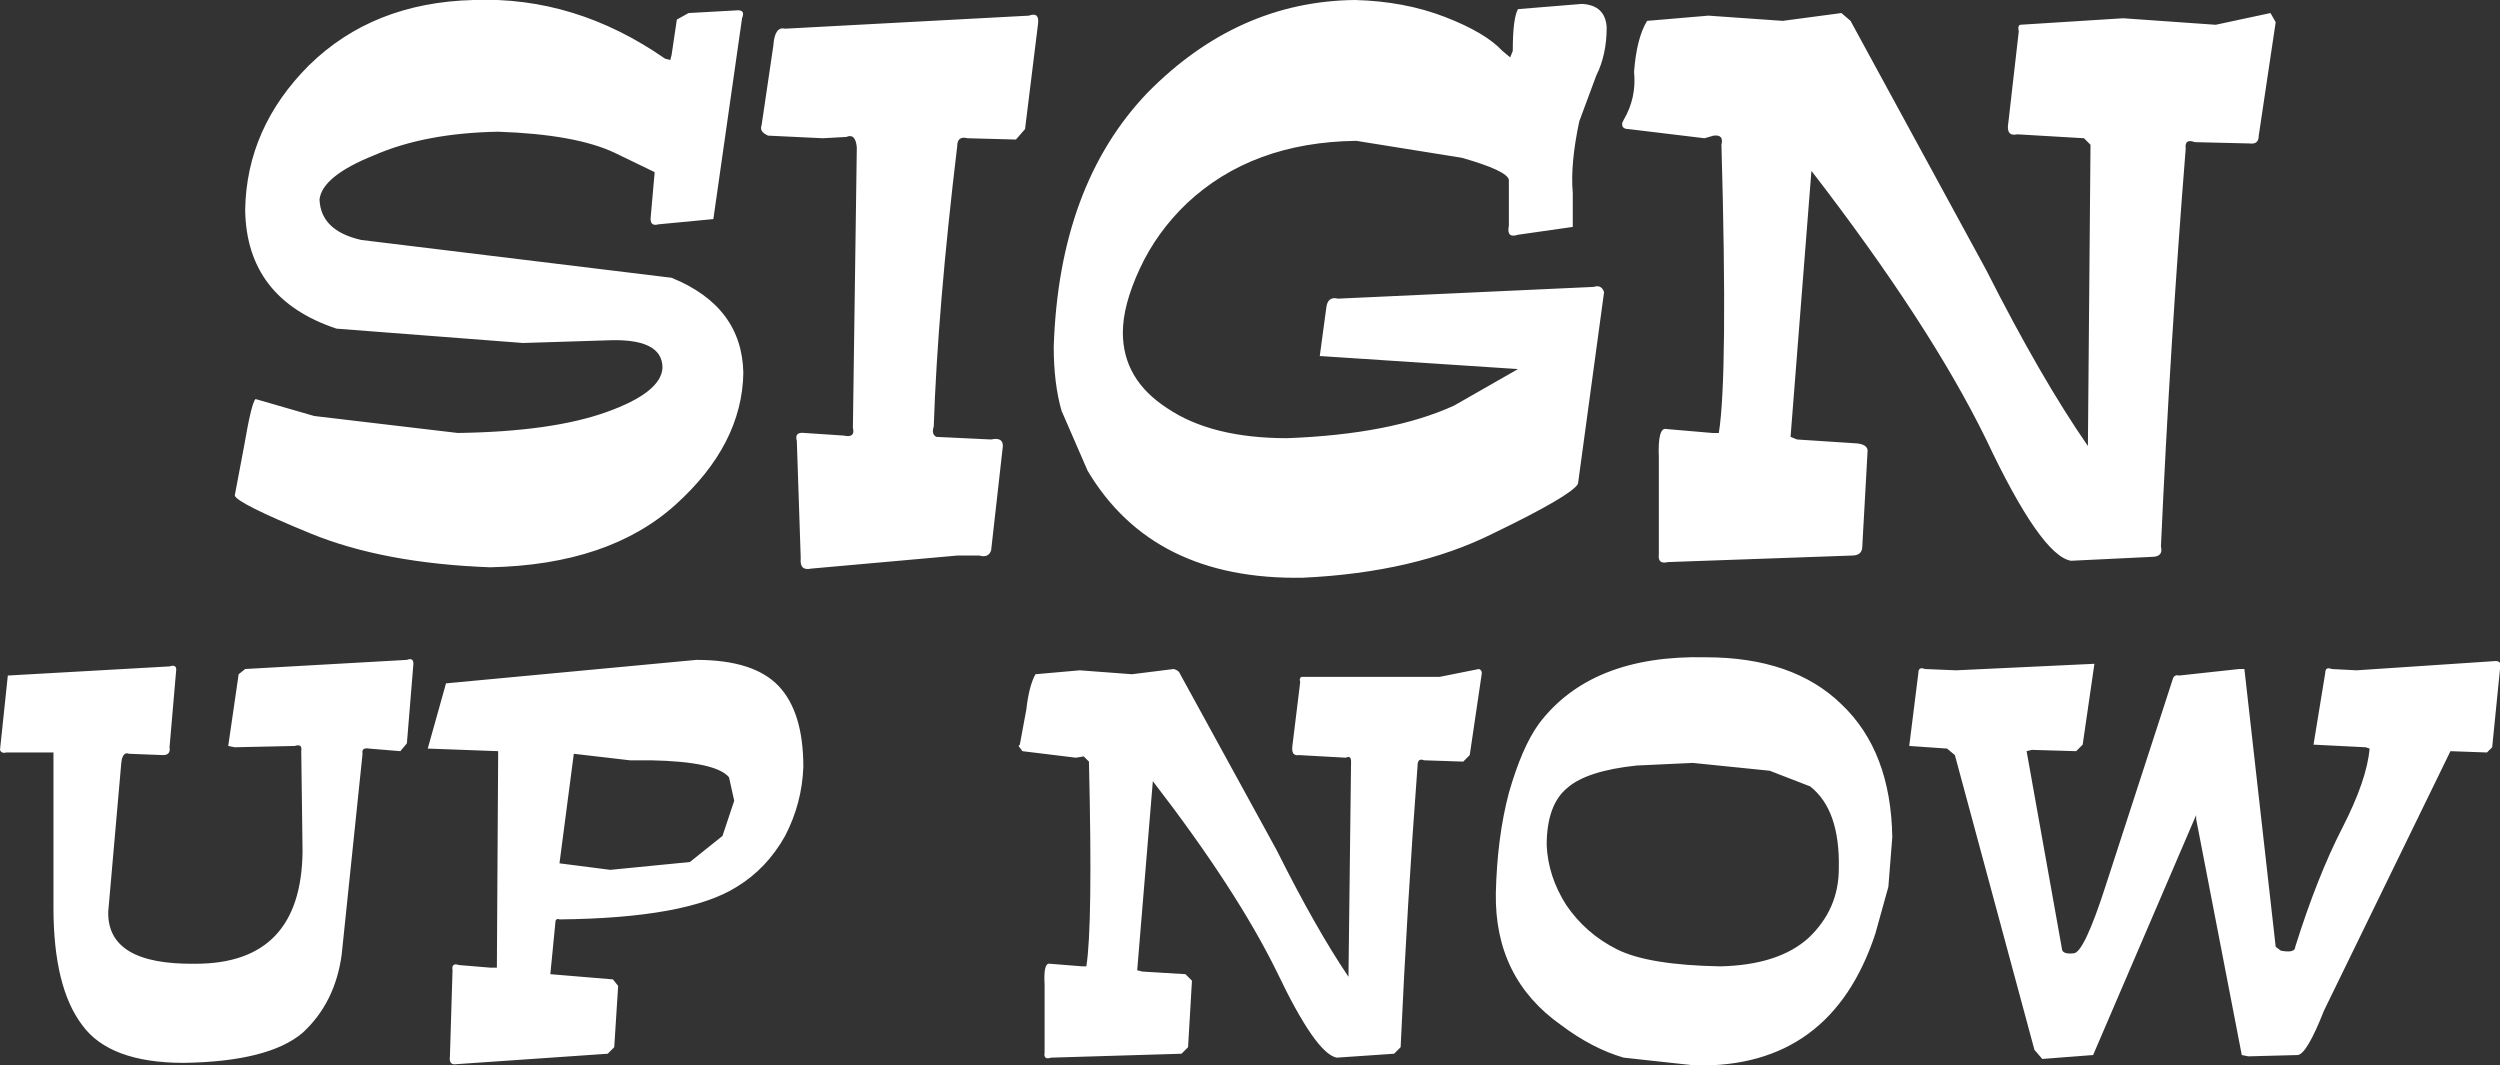 <?xml version="1.0" encoding="UTF-8" standalone="no"?>
<svg xmlns:xlink="http://www.w3.org/1999/xlink" height="40.85px" width="95.85px" xmlns="http://www.w3.org/2000/svg">
  <rect width="100%" height="100%" fill="#333333" stroke="none"/>
  <g transform="matrix(1.0, 0.0, 0.0, 1.0, 0.0, 0.0)">
    <path d="M86.6 5.2 Q86.6 5.55 86.25 5.5 L84.15 5.45 Q83.75 5.3 83.8 5.7 83.2 13.2 82.85 20.95 82.95 21.35 82.5 21.35 L79.4 21.5 Q78.25 21.3 76.15 16.85 74.0 12.45 69.45 6.55 L68.65 16.75 68.9 16.85 71.2 17.0 Q71.65 17.05 71.6 17.35 L71.4 20.95 Q71.4 21.3 71.0 21.3 L63.95 21.55 Q63.55 21.65 63.6 21.25 L63.6 17.55 Q63.55 16.35 63.9 16.45 L65.65 16.6 65.9 16.6 Q66.25 14.4 66.0 5.55 66.1 5.15 65.7 5.2 L65.35 5.3 62.45 4.95 Q62.15 4.95 62.2 4.7 L62.25 4.6 Q62.75 3.75 62.65 2.75 62.75 1.45 63.15 0.8 L65.5 0.6 68.35 0.8 70.6 0.5 70.95 0.8 76.15 10.35 Q78.25 14.5 80.05 17.1 L80.15 5.55 79.9 5.3 77.35 5.15 Q76.9 5.25 77.0 4.7 L77.4 1.2 Q77.35 1.0 77.45 0.95 L81.4 0.7 84.95 0.95 87.05 0.5 87.25 0.85 86.6 5.2 M95.85 25.65 L95.55 28.65 95.35 28.85 93.95 28.8 89.1 38.75 Q88.45 40.4 88.1 40.45 L86.2 40.5 85.95 40.45 84.2 31.4 84.2 31.25 80.25 40.45 78.3 40.6 78.0 40.25 74.95 28.95 74.65 28.7 73.2 28.6 73.55 25.8 Q73.55 25.55 73.8 25.65 L75.0 25.7 80.3 25.45 79.85 28.55 79.6 28.8 77.9 28.75 77.7 28.8 79.05 36.35 Q79.05 36.6 79.5 36.55 79.9 36.55 80.75 33.9 L83.3 26.05 Q83.35 25.85 83.55 25.9 L85.85 25.65 86.05 25.65 87.25 36.3 87.45 36.45 Q88.0 36.55 88.0 36.3 88.85 33.6 89.8 31.75 90.75 29.9 90.85 28.7 L90.7 28.65 88.7 28.55 89.15 25.8 Q89.15 25.55 89.4 25.65 L90.35 25.7 95.6 25.35 Q95.95 25.3 95.85 25.65 M61.2 2.9 L60.55 4.65 Q60.2 6.3 60.3 7.4 L60.3 8.7 58.2 9.0 Q57.75 9.15 57.85 8.65 L57.85 6.9 Q57.8 6.55 56.05 6.05 L52.0 5.4 Q48.0 5.45 45.5 7.8 44.35 8.9 43.7 10.3 43.05 11.7 43.05 12.75 43.05 14.55 44.75 15.65 46.45 16.8 49.35 16.8 53.35 16.65 55.75 15.55 L58.2 14.15 50.6 13.65 50.85 11.8 Q50.9 11.35 51.3 11.45 L61.1 11.0 Q61.4 10.9 61.5 11.2 L60.5 18.55 Q60.25 19.0 57.25 20.45 54.25 21.95 49.95 22.15 44.2 22.25 41.7 18.05 L40.7 15.75 Q40.4 14.7 40.4 13.3 40.6 7.1 44.0 3.55 47.45 0.05 51.95 0.0 53.85 0.05 55.4 0.65 56.95 1.25 57.6 1.95 L57.9 2.2 58.0 1.95 Q58.0 0.7 58.2 0.35 L60.65 0.15 Q61.55 0.2 61.6 1.05 61.6 2.1 61.2 2.9 M56.1 29.2 L54.6 29.15 Q54.35 29.05 54.35 29.35 53.95 34.65 53.7 40.15 L53.45 40.4 51.25 40.55 Q50.45 40.4 48.95 37.25 47.4 34.1 44.2 29.95 L43.6 37.2 43.8 37.25 45.45 37.35 45.7 37.6 45.55 40.15 45.3 40.4 40.3 40.55 Q40.0 40.65 40.05 40.35 L40.05 37.75 Q40.0 36.9 40.25 36.95 L41.5 37.05 41.65 37.05 Q41.9 35.5 41.75 29.2 L41.55 29.0 41.25 29.05 39.2 28.8 39.05 28.6 39.1 28.55 39.35 27.2 Q39.45 26.3 39.7 25.85 L41.4 25.7 43.4 25.85 45.0 25.65 Q45.2 25.7 45.25 25.85 L48.95 32.6 Q50.45 35.6 51.7 37.45 L51.8 29.2 Q51.8 28.95 51.6 29.05 L49.8 28.95 Q49.5 29.0 49.55 28.6 L49.85 26.15 Q49.8 26.0 49.9 25.95 L55.2 25.95 56.7 25.65 Q56.85 25.7 56.8 25.9 L56.35 28.95 56.1 29.2 M59.0 27.75 Q61.0 25.1 65.4 25.2 68.75 25.2 70.6 27.0 72.5 28.8 72.55 32.1 L72.4 34.0 71.9 35.8 Q70.2 40.95 65.0 40.85 L62.25 40.55 Q61.05 40.2 59.85 39.3 57.3 37.5 57.35 34.25 57.4 32.1 57.85 30.4 58.35 28.65 59.0 27.75 M60.05 34.7 Q60.8 35.8 62.0 36.4 63.2 37.0 65.95 37.05 68.2 37.0 69.35 35.95 70.5 34.85 70.5 33.3 70.55 31.05 69.4 30.15 L67.85 29.55 64.9 29.25 62.75 29.35 Q60.85 29.55 60.1 30.2 59.3 30.85 59.3 32.4 59.35 33.6 60.05 34.7 M39.3 4.95 L38.95 5.35 37.1 5.3 Q36.7 5.2 36.7 5.6 35.95 11.85 35.8 16.35 35.7 16.65 35.9 16.75 L38.0 16.85 Q38.45 16.75 38.45 17.1 L38.0 21.1 Q37.9 21.4 37.55 21.3 L36.7 21.3 31.1 21.8 Q30.65 21.9 30.7 21.4 L30.55 16.9 Q30.45 16.55 30.85 16.6 L32.35 16.7 Q32.8 16.8 32.7 16.4 L32.85 5.65 Q32.8 5.1 32.45 5.25 L31.55 5.3 29.45 5.2 Q29.1 5.05 29.2 4.8 L29.65 1.75 Q29.7 1.0 30.1 1.1 L39.45 0.6 Q39.85 0.45 39.8 0.9 L39.3 4.95 M28.45 0.7 L27.35 8.4 25.25 8.6 Q24.9 8.7 24.95 8.3 L25.1 6.6 23.55 5.85 Q22.05 5.15 19.1 5.05 16.3 5.1 14.35 5.95 12.35 6.75 12.25 7.65 12.3 8.85 13.85 9.2 L25.75 10.65 Q28.45 11.75 28.5 14.3 28.45 17.05 25.9 19.35 23.35 21.65 18.8 21.75 14.7 21.6 11.9 20.45 9.1 19.3 9.0 19.0 L9.35 17.15 Q9.65 15.4 9.8 15.3 L12.05 15.95 17.55 16.6 Q21.15 16.55 23.25 15.8 25.35 15.05 25.4 14.1 25.4 12.95 23.25 13.05 L20.05 13.15 12.9 12.6 Q9.45 11.45 9.4 8.05 9.45 4.9 11.85 2.5 14.3 0.1 18.15 0.0 22.05 -0.15 25.5 2.25 L25.7 2.3 25.75 2.1 25.95 0.75 26.4 0.5 28.2 0.4 Q28.6 0.35 28.45 0.7 M15.85 25.45 L15.6 28.5 15.35 28.8 14.15 28.7 Q13.85 28.65 13.9 28.9 L13.1 36.6 Q12.85 38.45 11.6 39.6 10.3 40.7 7.05 40.75 4.2 40.75 3.15 39.3 2.05 37.85 2.05 34.8 L2.05 28.85 0.25 28.85 Q0.05 28.9 0.0 28.75 L0.3 25.9 6.5 25.55 Q6.8 25.45 6.75 25.75 L6.5 28.65 Q6.55 28.95 6.25 28.95 L4.95 28.9 Q4.7 28.8 4.65 29.25 L4.15 34.95 Q4.1 37.0 7.5 36.95 11.55 36.95 11.6 32.65 L11.55 28.8 Q11.6 28.5 11.3 28.6 L9.0 28.65 8.75 28.6 9.15 25.85 9.4 25.65 15.6 25.3 Q15.85 25.2 15.85 25.45 M17.1 26.2 L26.7 25.3 Q28.9 25.3 29.85 26.3 30.8 27.3 30.8 29.4 30.75 30.8 30.1 32.05 29.4 33.3 28.25 34.0 26.35 35.2 21.45 35.25 21.35 35.2 21.3 35.3 L21.1 37.35 23.5 37.55 23.7 37.8 23.55 40.15 23.3 40.4 17.5 40.8 Q17.2 40.85 17.25 40.5 L17.35 37.2 Q17.3 36.9 17.6 37.0 L18.8 37.1 19.05 37.1 19.1 28.8 16.4 28.7 17.1 26.2 M27.95 29.8 Q27.45 29.2 24.95 29.15 L24.15 29.15 22.0 28.9 21.45 33.1 23.4 33.35 26.45 33.05 27.7 32.05 28.15 30.7 27.95 29.8" fill="#ffffff" fill-rule="evenodd" stroke="none"/>
  </g>
</svg>
